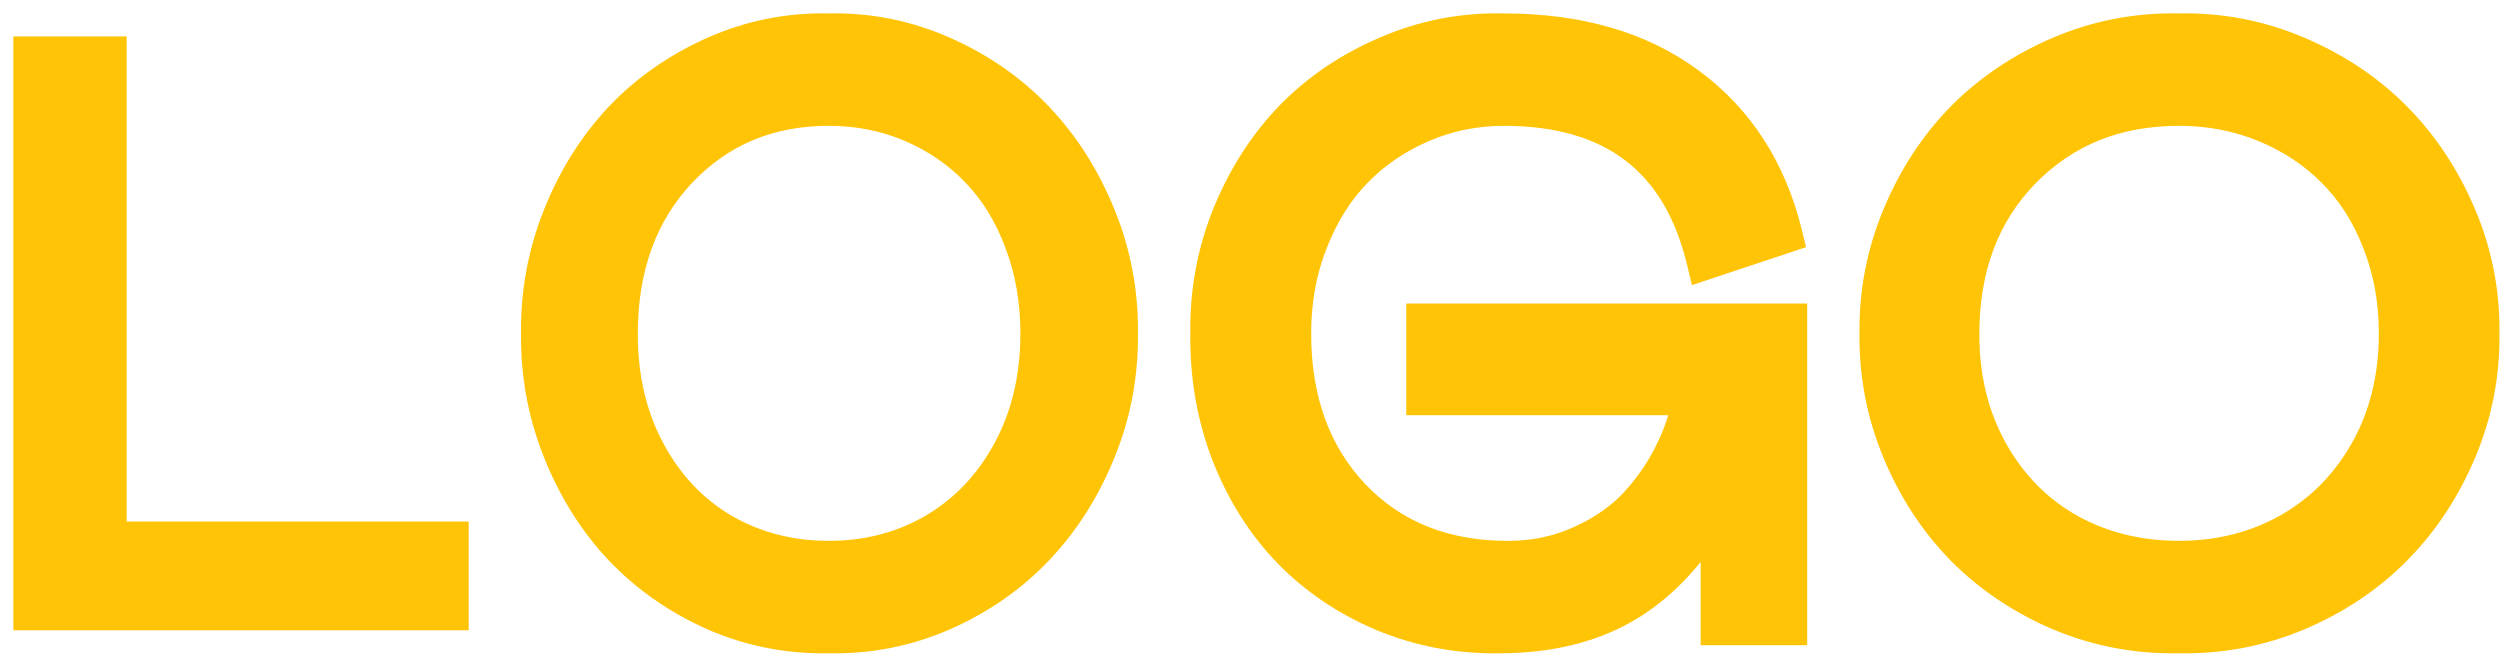 <svg width="75" height="20" viewBox="0 0 75 20" fill="none" xmlns="http://www.w3.org/2000/svg">
<path d="M42.788 12.156H50.436C50.343 12.579 50.193 13.005 49.983 13.434L49.982 13.437C49.724 13.978 49.38 14.487 48.947 14.963C48.527 15.417 47.991 15.793 47.334 16.088L47.332 16.089C46.692 16.379 45.996 16.526 45.239 16.526C43.365 16.526 41.875 15.922 40.739 14.727C39.61 13.531 39.035 11.964 39.035 10.001C39.035 9.042 39.198 8.156 39.519 7.339L39.52 7.338C39.844 6.508 40.279 5.819 40.822 5.266C41.368 4.708 42.013 4.27 42.758 3.952C43.5 3.634 44.285 3.475 45.116 3.475C46.721 3.475 47.983 3.848 48.929 4.565C49.874 5.281 50.536 6.365 50.897 7.849L50.974 8.166L51.283 8.063L53.562 7.306L53.825 7.218L53.759 6.949C53.276 5 52.287 3.464 50.788 2.36C49.288 1.247 47.383 0.702 45.094 0.702C43.846 0.677 42.655 0.909 41.524 1.398C40.398 1.876 39.424 2.533 38.607 3.368L38.606 3.369C37.797 4.205 37.157 5.202 36.684 6.358L36.683 6.359C36.217 7.511 35.992 8.726 36.009 10C35.992 11.305 36.208 12.543 36.657 13.71L36.658 13.713C37.114 14.869 37.743 15.864 38.544 16.692L38.545 16.694C39.347 17.513 40.304 18.158 41.414 18.628L41.417 18.629C42.539 19.093 43.724 19.316 44.97 19.299C46.582 19.299 47.963 18.943 49.097 18.214L49.098 18.213C49.953 17.656 50.693 16.896 51.32 15.938V18.755V19.055H51.62H53.615H53.915V18.755V9.707V9.407H53.615H42.788H42.488V9.707V11.856V12.156H42.788ZM21.333 1.411L21.333 1.412C20.223 1.907 19.267 2.576 18.468 3.42L18.467 3.422C17.676 4.265 17.052 5.262 16.596 6.409C16.137 7.56 15.916 8.758 15.931 10C15.916 11.25 16.137 12.452 16.596 13.603C17.052 14.75 17.676 15.747 18.467 16.591L18.468 16.592C19.267 17.436 20.223 18.105 21.333 18.601L21.335 18.602C22.456 19.09 23.634 19.323 24.867 19.298C26.092 19.323 27.267 19.09 28.387 18.602L28.389 18.601C29.506 18.106 30.466 17.436 31.267 16.592C32.065 15.749 32.697 14.752 33.161 13.604C33.628 12.453 33.853 11.251 33.838 10C33.853 8.757 33.628 7.559 33.161 6.408C32.697 5.26 32.065 4.263 31.267 3.42C30.466 2.576 29.506 1.907 28.389 1.411C27.268 0.914 26.093 0.677 24.867 0.702C23.634 0.677 22.455 0.914 21.333 1.411ZM29.173 5.263L29.174 5.264C29.711 5.817 30.134 6.501 30.441 7.321L30.441 7.324C30.754 8.141 30.912 9.032 30.912 10C30.912 11.292 30.641 12.43 30.107 13.423C29.57 14.419 28.845 15.184 27.928 15.724C27.019 16.257 26.001 16.525 24.867 16.525C23.732 16.525 22.714 16.26 21.805 15.735C20.897 15.204 20.175 14.444 19.639 13.447C19.105 12.454 18.834 11.316 18.834 10.024C18.834 8.061 19.409 6.491 20.54 5.285C21.68 4.079 23.114 3.475 24.867 3.475C25.725 3.475 26.522 3.635 27.261 3.951C28.005 4.27 28.641 4.707 29.173 5.263ZM3.5 1.692V1.392H3.2H1H0.7V1.692V18.308V18.608H1H13.461H13.761V18.308V16.245V15.945H13.461H3.5V1.692ZM61.7 1.41L61.699 1.41C60.548 1.904 59.555 2.573 58.724 3.416L58.723 3.417C57.901 4.26 57.252 5.257 56.777 6.406C56.3 7.557 56.069 8.756 56.085 10C56.069 11.252 56.3 12.455 56.777 13.607C57.252 14.755 57.901 15.752 58.723 16.595L58.724 16.596C59.555 17.439 60.548 18.108 61.699 18.602L61.702 18.603C62.865 19.091 64.088 19.323 65.366 19.298C66.637 19.323 67.856 19.091 69.019 18.603L69.02 18.603C70.18 18.108 71.177 17.44 72.009 16.596C72.839 15.753 73.496 14.756 73.98 13.608C74.465 12.456 74.7 11.253 74.684 10C74.7 8.755 74.465 7.556 73.98 6.404C73.496 5.256 72.839 4.259 72.009 3.416C71.177 2.572 70.18 1.904 69.02 1.41C67.857 0.913 66.638 0.677 65.366 0.702C64.087 0.677 62.864 0.913 61.7 1.41ZM69.857 5.267L69.858 5.268C70.417 5.822 70.857 6.506 71.175 7.325L71.176 7.327C71.501 8.144 71.665 9.033 71.665 10C71.665 11.29 71.384 12.427 70.829 13.418C70.271 14.414 69.516 15.18 68.561 15.721C67.613 16.256 66.55 16.525 65.366 16.525C64.182 16.525 63.119 16.259 62.171 15.733C61.225 15.2 60.474 14.439 59.916 13.443C59.361 12.451 59.08 11.314 59.08 10.024C59.08 8.064 59.677 6.495 60.854 5.289C62.041 4.082 63.537 3.475 65.366 3.475C66.261 3.475 67.093 3.635 67.865 3.953C68.641 4.272 69.303 4.711 69.857 5.267Z" fill="#FFC405" stroke="#FFC405" stroke-width="0.6"/>
</svg>
